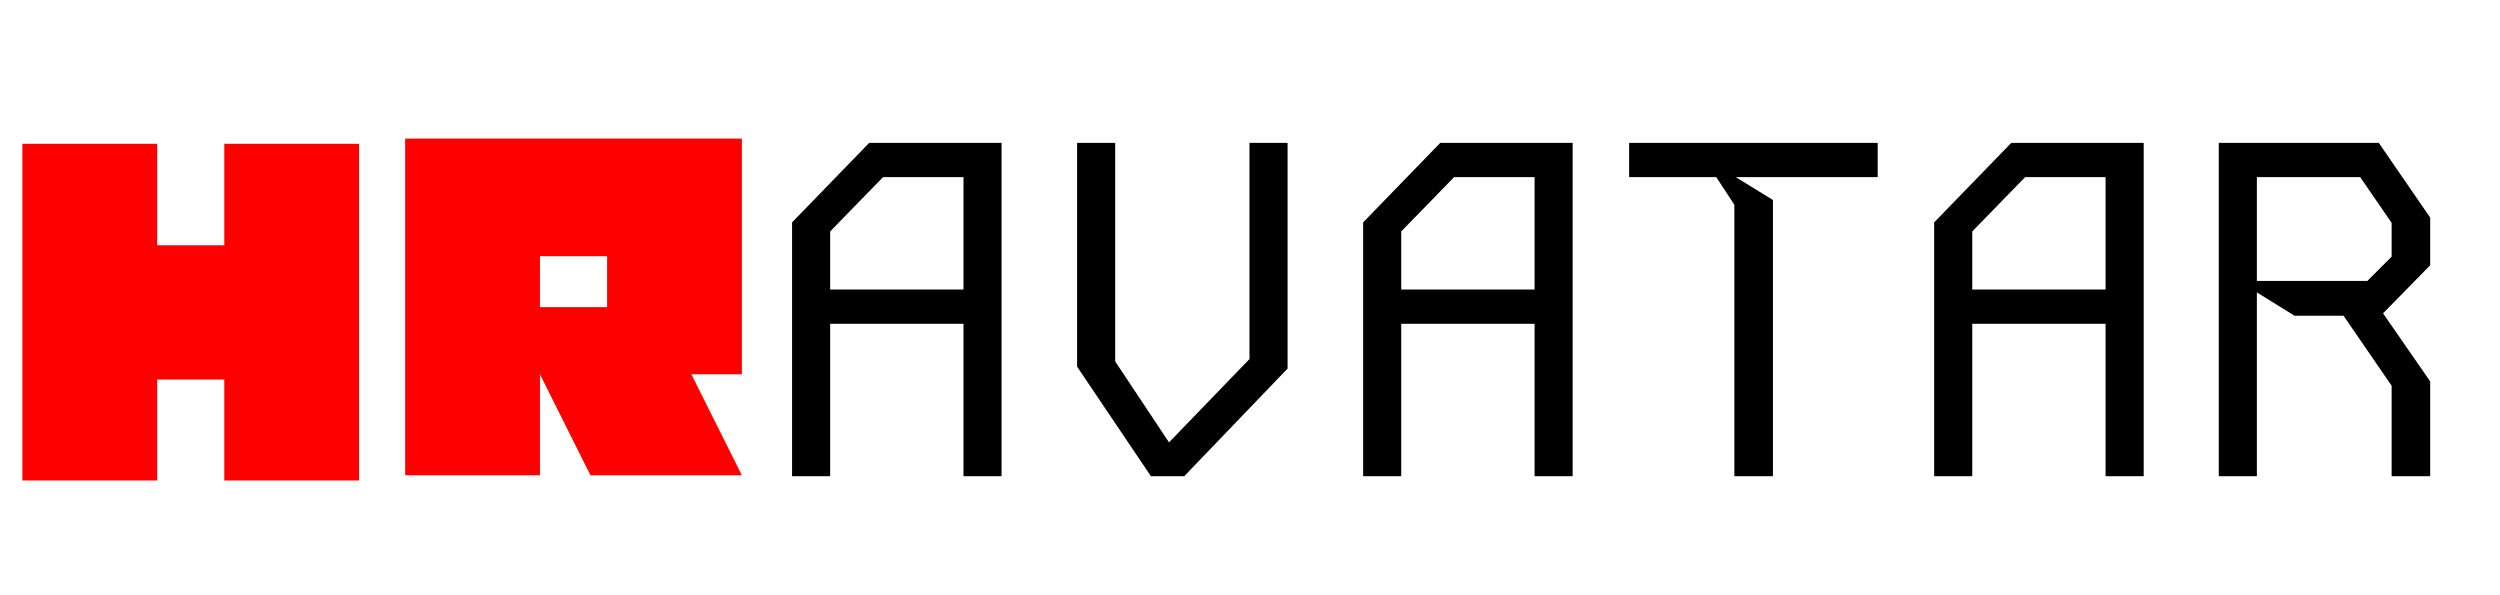 <svg width="63" height="15" viewBox="0 0 63 15" fill="none" xmlns="http://www.w3.org/2000/svg">
<path d="M9.048 3.624V12.108H5.652V9.564H3.96V12.108H0.564V3.624H3.96V6.18H5.652V3.624H9.048ZM18.695 3.492V9.432H17.422L18.695 11.976H14.879L13.607 9.432V11.976H10.21V3.492H18.695ZM15.299 7.74V6.456H13.607V7.74H15.299Z" fill="#FF0000"/>
<path d="M21.904 3.6H25.24V12H24.28V8.16H20.92V12H19.96V5.604L21.904 3.6ZM20.92 5.832V7.296H24.28V4.464H22.252L20.92 5.832ZM31.487 3.6H32.447V9.288L29.843 12H29.003L27.143 9.24V3.6H28.103V9.108L29.459 11.148L31.487 9.048V3.6ZM36.295 3.6H39.631V12H38.671V8.16H35.311V12H34.351V5.604L36.295 3.6ZM35.311 5.832V7.296H38.671V4.464H36.643L35.311 5.832ZM41.054 3.6H47.318V4.464H43.742L44.678 5.04V12H43.706V5.16L43.25 4.464H41.054V3.6ZM50.685 3.6H54.021V12H53.061V8.16H49.701V12H48.741V5.604L50.685 3.6ZM49.701 5.832V7.296H53.061V4.464H51.033L49.701 5.832ZM55.913 3.6H59.945L61.241 5.484V6.684L60.053 7.896L61.241 9.612V12H60.269V9.72L59.057 7.956H57.821L56.873 7.368V12H55.913V3.6ZM56.873 4.464V7.08H59.657L60.269 6.468V5.616L59.477 4.464H56.873Z" fill="black"/>
</svg>
